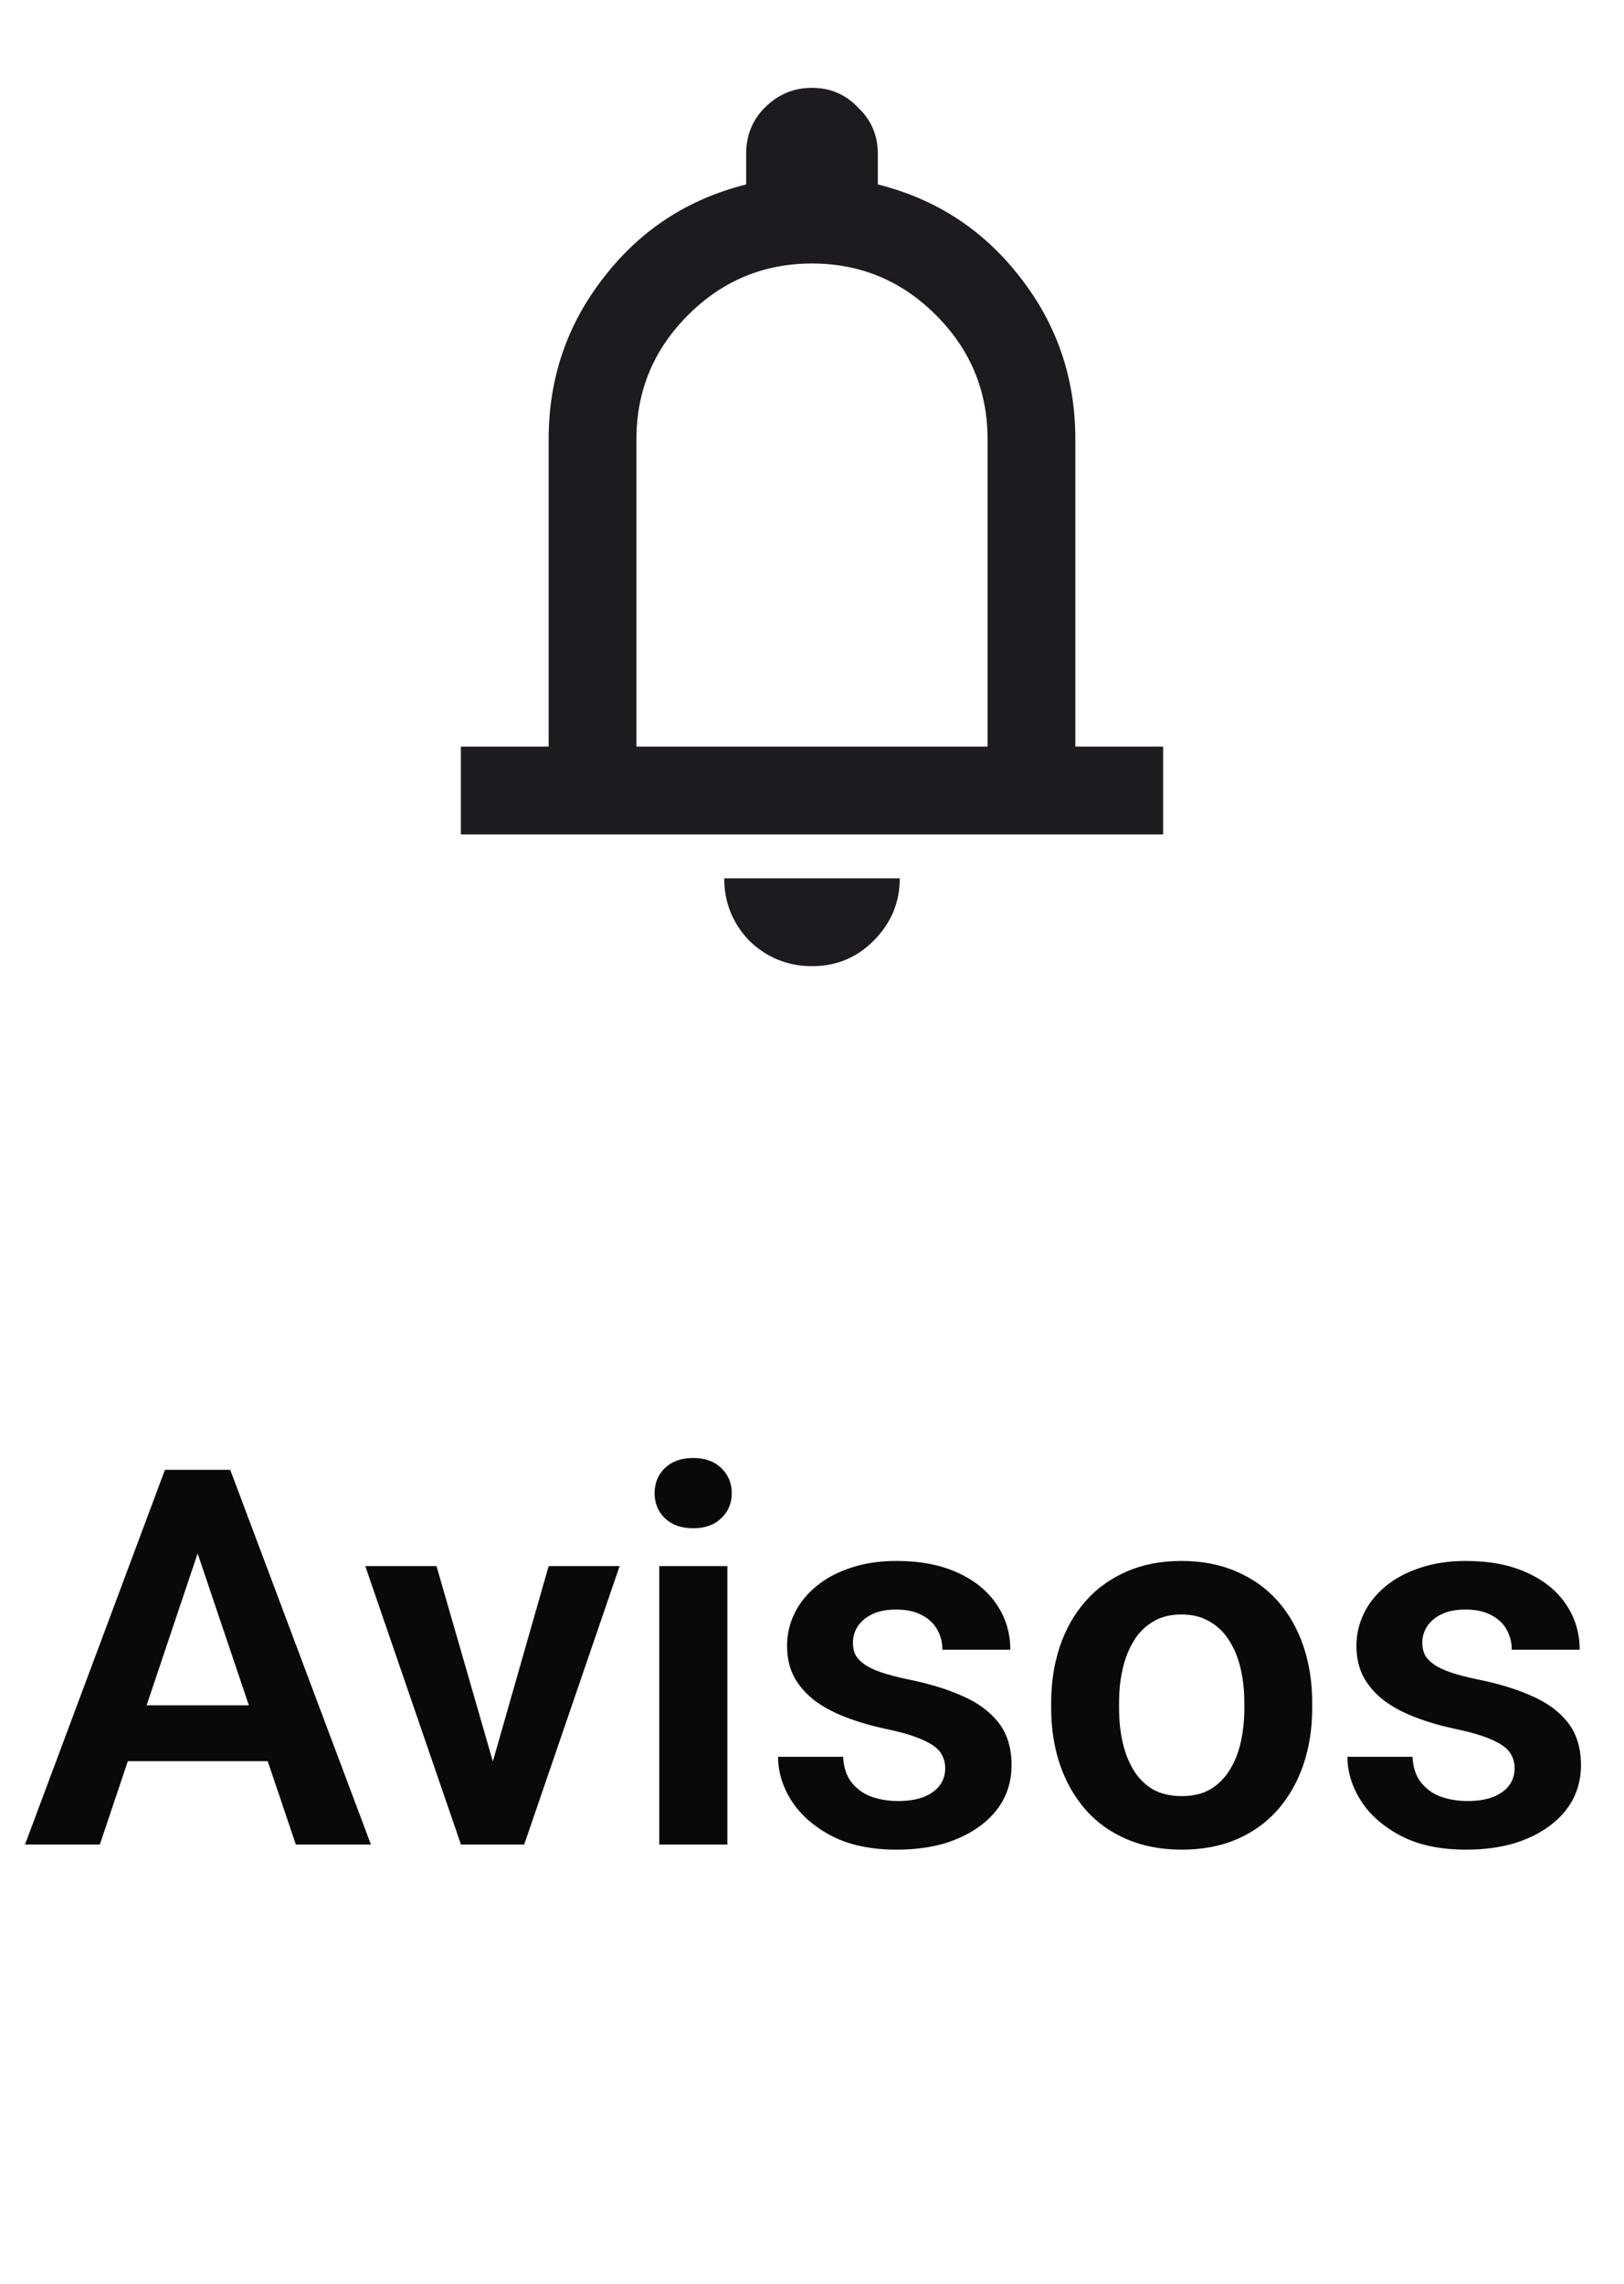 <svg width="37" height="52" viewBox="0 0 37 52" fill="none" xmlns="http://www.w3.org/2000/svg">
<path d="M10.5 19V17H12.5V10C12.5 8.617 12.917 7.392 13.75 6.325C14.583 5.242 15.667 4.533 17 4.2V3.5C17 3.083 17.142 2.733 17.425 2.45C17.725 2.15 18.083 2 18.5 2C18.917 2 19.267 2.15 19.55 2.45C19.85 2.733 20 3.083 20 3.5V4.2C21.333 4.533 22.417 5.242 23.25 6.325C24.083 7.392 24.5 8.617 24.5 10V17H26.5V19H10.5ZM18.5 22C17.95 22 17.475 21.808 17.075 21.425C16.692 21.025 16.5 20.55 16.5 20H20.5C20.5 20.55 20.3 21.025 19.9 21.425C19.517 21.808 19.05 22 18.5 22ZM14.5 17H22.5V10C22.5 8.9 22.108 7.958 21.325 7.175C20.542 6.392 19.6 6 18.5 6C17.4 6 16.458 6.392 15.675 7.175C14.892 7.958 14.5 8.9 14.5 10V17Z" fill="#1D1B20"/>
<path d="M4.707 34.764L2.275 42H0.57L3.758 33.469H4.848L4.707 34.764ZM6.74 42L4.297 34.764L4.15 33.469H5.246L8.451 42H6.74ZM6.629 38.83V40.102H2.053V38.83H6.629ZM11.023 40.828L12.5 35.66H14.117L11.943 42H10.959L11.023 40.828ZM9.945 35.66L11.44 40.84L11.492 42H10.502L8.322 35.66H9.945ZM16.572 35.66V42H15.02V35.66H16.572ZM14.914 34.002C14.914 33.772 14.992 33.58 15.148 33.428C15.309 33.275 15.523 33.199 15.793 33.199C16.062 33.199 16.275 33.275 16.432 33.428C16.592 33.58 16.672 33.772 16.672 34.002C16.672 34.228 16.592 34.418 16.432 34.57C16.275 34.723 16.062 34.799 15.793 34.799C15.523 34.799 15.309 34.723 15.148 34.57C14.992 34.418 14.914 34.228 14.914 34.002ZM21.535 40.266C21.535 40.133 21.5 40.014 21.43 39.908C21.359 39.803 21.227 39.707 21.031 39.621C20.84 39.531 20.559 39.447 20.188 39.369C19.859 39.299 19.557 39.211 19.279 39.105C19.002 39 18.764 38.873 18.564 38.725C18.365 38.572 18.209 38.395 18.096 38.191C17.986 37.984 17.932 37.746 17.932 37.477C17.932 37.215 17.988 36.969 18.102 36.738C18.215 36.504 18.379 36.299 18.594 36.123C18.809 35.943 19.07 35.803 19.379 35.701C19.688 35.596 20.035 35.543 20.422 35.543C20.961 35.543 21.424 35.631 21.811 35.807C22.201 35.982 22.5 36.225 22.707 36.533C22.914 36.838 23.018 37.182 23.018 37.565H21.471C21.471 37.397 21.432 37.244 21.354 37.107C21.279 36.971 21.164 36.861 21.008 36.779C20.852 36.693 20.654 36.65 20.416 36.65C20.201 36.65 20.02 36.685 19.871 36.756C19.727 36.826 19.617 36.918 19.543 37.031C19.469 37.145 19.432 37.27 19.432 37.406C19.432 37.508 19.451 37.6 19.49 37.682C19.533 37.76 19.602 37.832 19.695 37.898C19.789 37.965 19.916 38.025 20.076 38.08C20.24 38.135 20.441 38.188 20.68 38.238C21.152 38.332 21.564 38.457 21.916 38.613C22.271 38.766 22.549 38.969 22.748 39.223C22.947 39.477 23.047 39.801 23.047 40.195C23.047 40.477 22.986 40.734 22.865 40.969C22.744 41.199 22.568 41.4 22.338 41.572C22.107 41.744 21.832 41.879 21.512 41.977C21.191 42.07 20.83 42.117 20.428 42.117C19.846 42.117 19.354 42.014 18.951 41.807C18.549 41.596 18.244 41.33 18.037 41.01C17.83 40.685 17.727 40.35 17.727 40.002H19.209C19.221 40.248 19.287 40.445 19.408 40.594C19.529 40.742 19.682 40.85 19.865 40.916C20.053 40.978 20.25 41.01 20.457 41.01C20.691 41.01 20.889 40.978 21.049 40.916C21.209 40.85 21.33 40.762 21.412 40.652C21.494 40.539 21.535 40.41 21.535 40.266ZM23.949 38.895V38.772C23.949 38.307 24.016 37.879 24.148 37.488C24.281 37.094 24.475 36.752 24.729 36.463C24.982 36.174 25.293 35.949 25.66 35.789C26.027 35.625 26.445 35.543 26.914 35.543C27.391 35.543 27.812 35.625 28.18 35.789C28.551 35.949 28.863 36.174 29.117 36.463C29.371 36.752 29.564 37.094 29.697 37.488C29.83 37.879 29.896 38.307 29.896 38.772V38.895C29.896 39.355 29.83 39.783 29.697 40.178C29.564 40.568 29.371 40.91 29.117 41.203C28.863 41.492 28.553 41.717 28.186 41.877C27.818 42.037 27.398 42.117 26.926 42.117C26.457 42.117 26.037 42.037 25.666 41.877C25.295 41.717 24.982 41.492 24.729 41.203C24.475 40.91 24.281 40.568 24.148 40.178C24.016 39.783 23.949 39.355 23.949 38.895ZM25.496 38.772V38.895C25.496 39.172 25.523 39.432 25.578 39.674C25.633 39.916 25.717 40.129 25.83 40.312C25.943 40.496 26.09 40.641 26.27 40.746C26.453 40.848 26.672 40.898 26.926 40.898C27.176 40.898 27.391 40.848 27.57 40.746C27.75 40.641 27.896 40.496 28.01 40.312C28.127 40.129 28.213 39.916 28.268 39.674C28.322 39.432 28.35 39.172 28.35 38.895V38.772C28.35 38.498 28.322 38.242 28.268 38.004C28.213 37.762 28.127 37.549 28.01 37.365C27.896 37.178 27.748 37.031 27.564 36.926C27.385 36.816 27.168 36.762 26.914 36.762C26.664 36.762 26.449 36.816 26.27 36.926C26.09 37.031 25.943 37.178 25.83 37.365C25.717 37.549 25.633 37.762 25.578 38.004C25.523 38.242 25.496 38.498 25.496 38.772ZM34.508 40.266C34.508 40.133 34.473 40.014 34.402 39.908C34.332 39.803 34.199 39.707 34.004 39.621C33.812 39.531 33.531 39.447 33.16 39.369C32.832 39.299 32.529 39.211 32.252 39.105C31.975 39 31.736 38.873 31.537 38.725C31.338 38.572 31.182 38.395 31.068 38.191C30.959 37.984 30.904 37.746 30.904 37.477C30.904 37.215 30.961 36.969 31.074 36.738C31.188 36.504 31.352 36.299 31.566 36.123C31.781 35.943 32.043 35.803 32.352 35.701C32.66 35.596 33.008 35.543 33.395 35.543C33.934 35.543 34.397 35.631 34.783 35.807C35.174 35.982 35.473 36.225 35.68 36.533C35.887 36.838 35.99 37.182 35.99 37.565H34.443C34.443 37.397 34.404 37.244 34.326 37.107C34.252 36.971 34.137 36.861 33.98 36.779C33.824 36.693 33.627 36.65 33.389 36.65C33.174 36.65 32.992 36.685 32.844 36.756C32.699 36.826 32.59 36.918 32.516 37.031C32.441 37.145 32.404 37.27 32.404 37.406C32.404 37.508 32.424 37.6 32.463 37.682C32.506 37.76 32.574 37.832 32.668 37.898C32.762 37.965 32.889 38.025 33.049 38.08C33.213 38.135 33.414 38.188 33.652 38.238C34.125 38.332 34.537 38.457 34.889 38.613C35.244 38.766 35.522 38.969 35.721 39.223C35.92 39.477 36.02 39.801 36.02 40.195C36.02 40.477 35.959 40.734 35.838 40.969C35.717 41.199 35.541 41.4 35.31 41.572C35.08 41.744 34.805 41.879 34.484 41.977C34.164 42.07 33.803 42.117 33.4 42.117C32.818 42.117 32.326 42.014 31.924 41.807C31.521 41.596 31.217 41.33 31.01 41.01C30.803 40.685 30.699 40.35 30.699 40.002H32.182C32.193 40.248 32.26 40.445 32.381 40.594C32.502 40.742 32.654 40.85 32.838 40.916C33.025 40.978 33.223 41.01 33.43 41.01C33.664 41.01 33.861 40.978 34.022 40.916C34.182 40.85 34.303 40.762 34.385 40.652C34.467 40.539 34.508 40.41 34.508 40.266Z" fill="#090909"/>
</svg>
